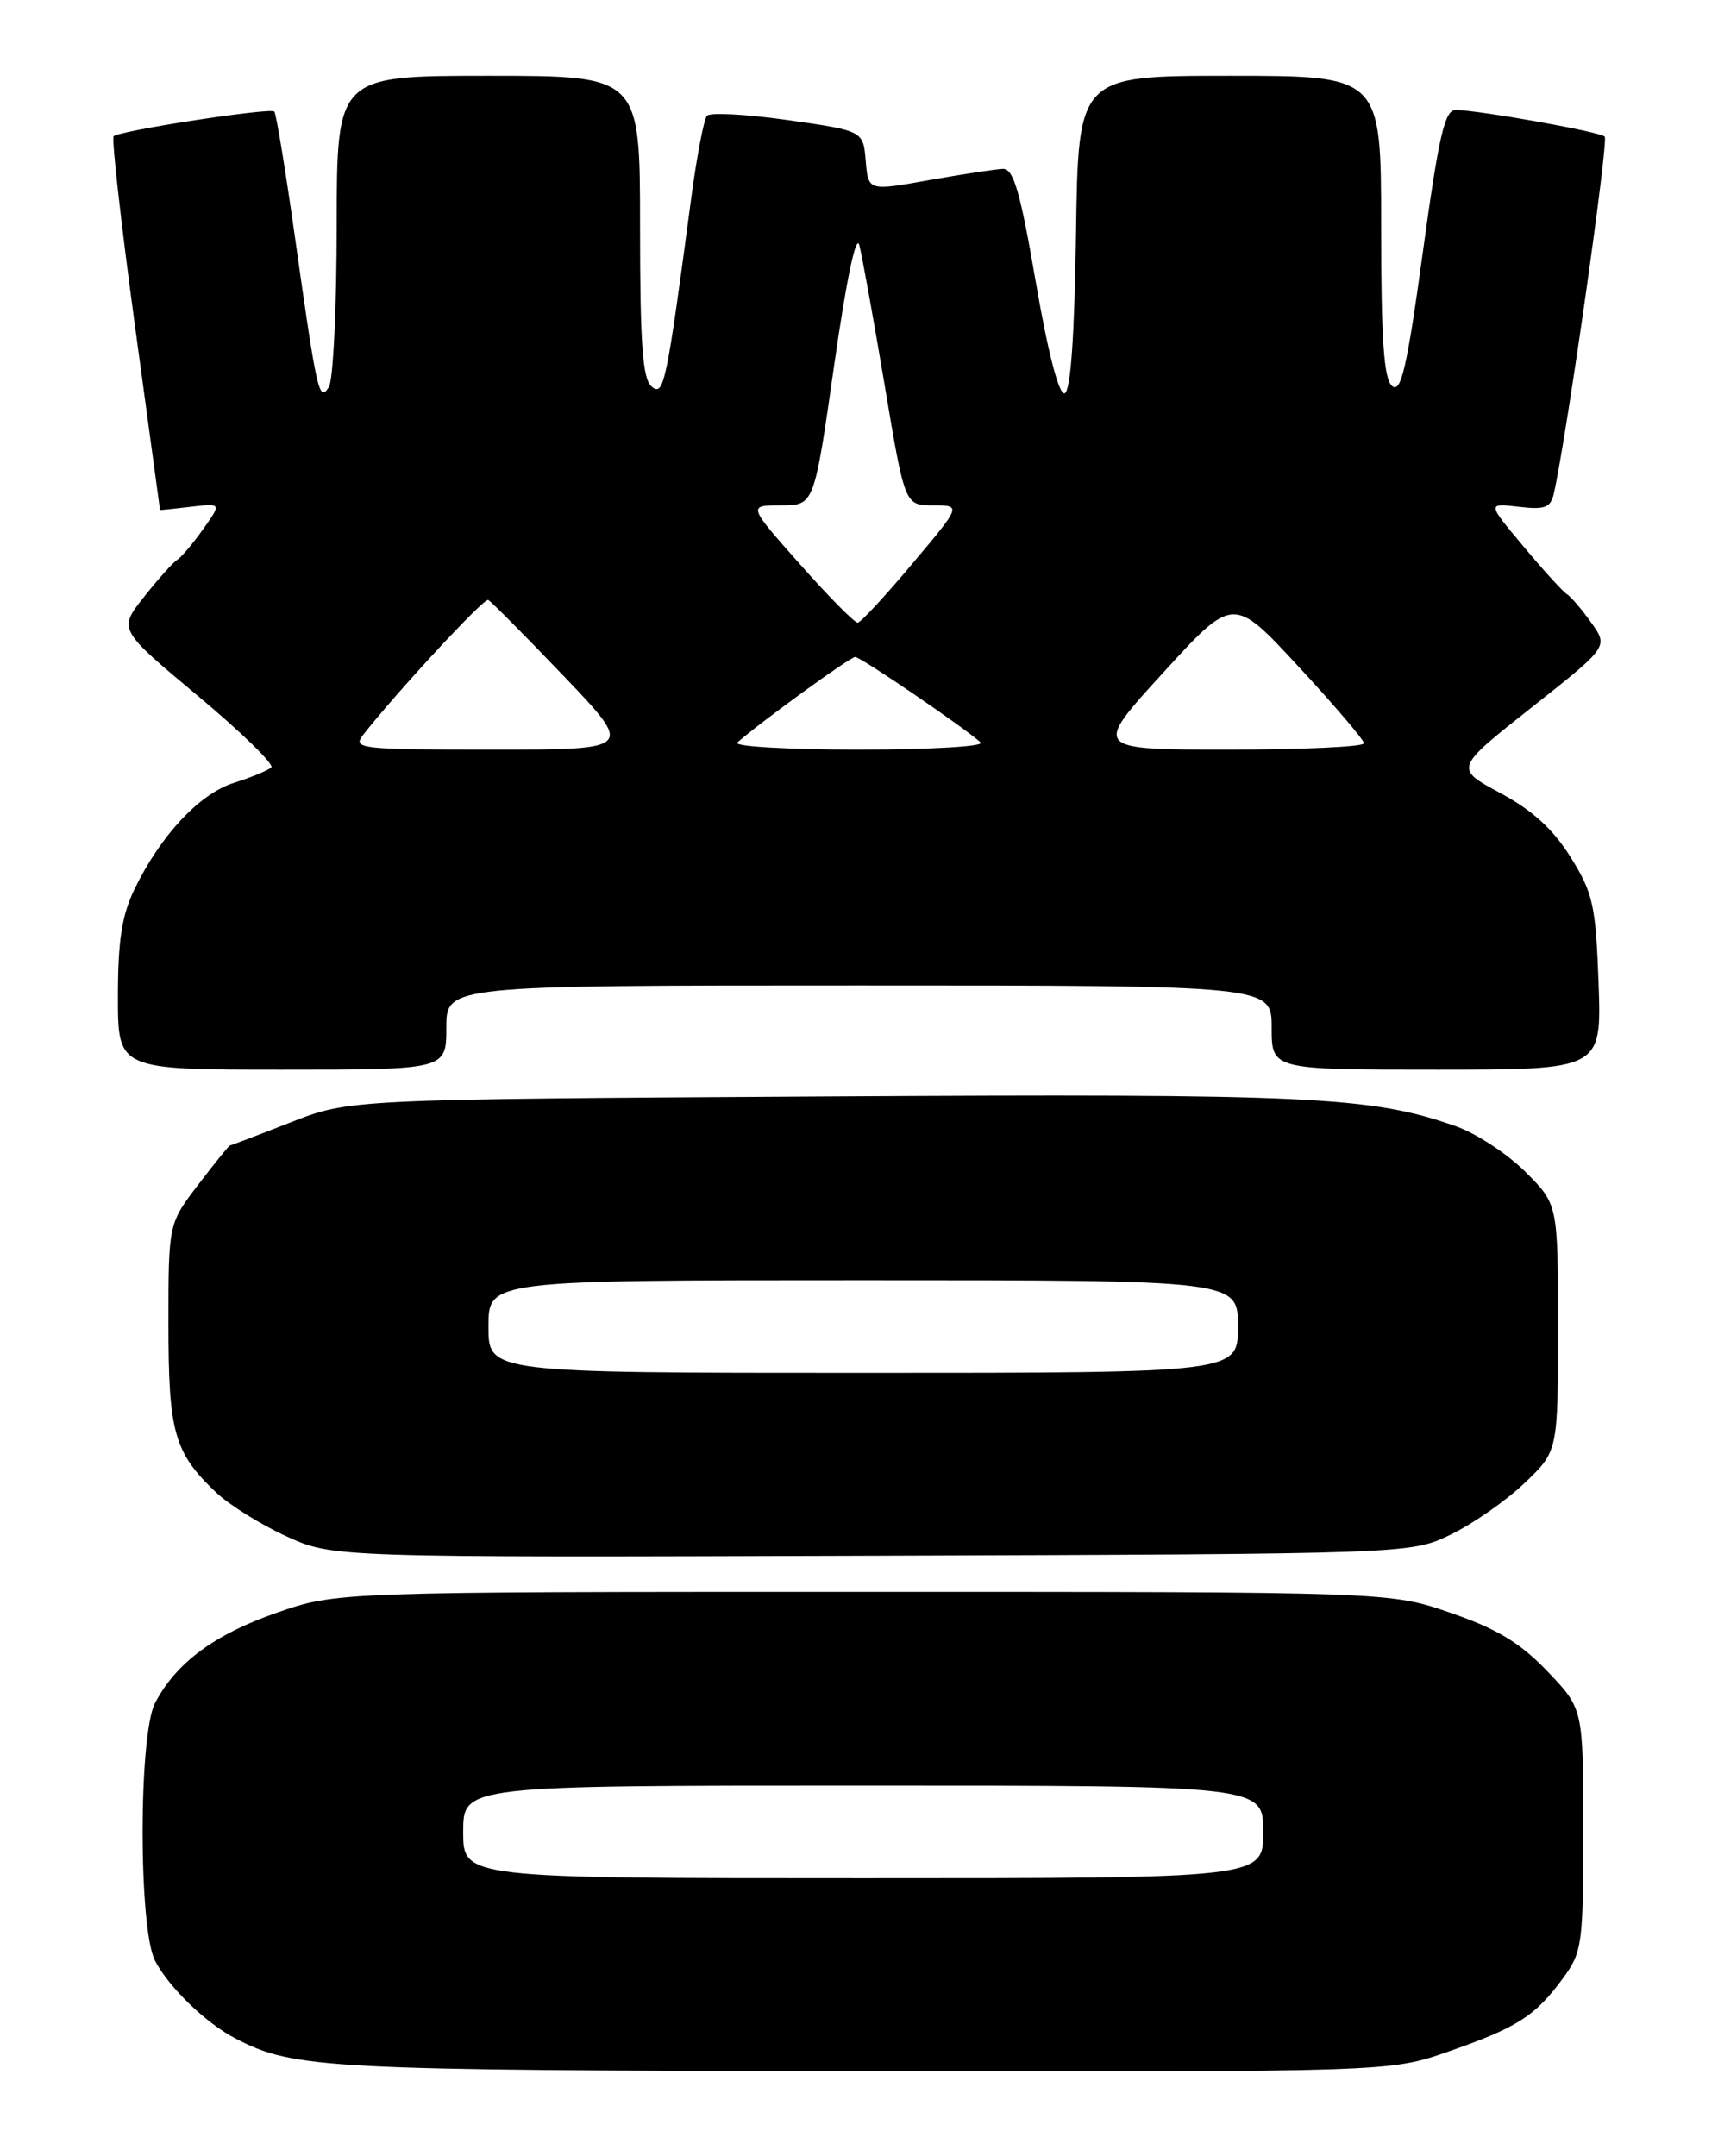 <?xml version="1.0" encoding="UTF-8" standalone="no"?>
<!DOCTYPE svg PUBLIC "-//W3C//DTD SVG 1.1//EN" "http://www.w3.org/Graphics/SVG/1.1/DTD/svg11.dtd" >
<svg xmlns="http://www.w3.org/2000/svg" xmlns:xlink="http://www.w3.org/1999/xlink" version="1.1" viewBox="0 0 204 256">
 <g >
 <path fill="currentColor"
d=" M 172.01 243.57 C 180.19 240.71 182.27 239.38 185.56 234.92 C 187.88 231.77 188.00 230.91 188.00 217.25 C 188.00 202.88 188.00 202.88 183.75 198.44 C 180.51 195.05 177.78 193.40 172.27 191.50 C 165.04 189.00 165.04 189.00 102.50 189.00 C 39.96 189.00 39.96 189.00 32.77 191.51 C 25.40 194.09 20.90 197.44 18.41 202.20 C 16.44 205.98 16.44 229.02 18.41 232.80 C 20.07 235.98 24.48 240.23 27.99 242.04 C 34.94 245.63 38.57 245.82 102.27 245.91 C 165.04 246.00 165.04 246.00 172.01 243.57 Z  M 172.26 182.20 C 174.88 180.93 178.82 178.19 181.01 176.10 C 185.00 172.31 185.00 172.31 185.00 157.65 C 185.00 143.00 185.00 143.00 181.13 139.13 C 179.01 137.01 175.29 134.57 172.88 133.72 C 162.82 130.18 155.66 129.84 98.00 130.18 C 41.50 130.52 41.50 130.52 34.50 133.26 C 30.66 134.77 27.41 136.00 27.30 136.00 C 27.19 136.00 25.50 138.09 23.55 140.64 C 20.00 145.29 20.00 145.29 20.00 157.19 C 20.00 170.08 20.67 172.46 25.66 177.20 C 27.22 178.68 30.98 181.02 34.00 182.40 C 39.50 184.92 39.50 184.92 103.50 184.71 C 167.50 184.50 167.50 184.50 172.26 182.20 Z  M 53.00 122.00 C 53.00 117.00 53.00 117.00 102.00 117.00 C 151.00 117.00 151.00 117.00 151.00 122.00 C 151.00 127.00 151.00 127.00 170.59 127.00 C 190.18 127.00 190.18 127.00 189.82 116.75 C 189.48 107.46 189.17 106.06 186.50 101.77 C 184.41 98.43 181.95 96.19 178.12 94.14 C 172.71 91.23 172.71 91.23 181.85 84.01 C 190.99 76.79 190.99 76.79 188.95 73.93 C 187.83 72.35 186.52 70.82 186.04 70.53 C 185.57 70.23 183.25 67.69 180.89 64.86 C 176.59 59.73 176.59 59.73 180.33 60.17 C 183.47 60.54 184.13 60.28 184.52 58.55 C 186.03 51.82 191.03 16.70 190.55 16.22 C 189.99 15.65 176.06 13.16 172.89 13.05 C 171.56 13.01 170.87 15.94 168.95 29.96 C 167.07 43.65 166.36 46.72 165.31 45.84 C 164.32 45.02 164.00 40.38 164.00 26.88 C 164.00 9.00 164.00 9.00 146.02 9.00 C 128.04 9.00 128.04 9.00 127.77 27.67 C 127.59 39.95 127.13 46.46 126.42 46.70 C 125.75 46.92 124.45 41.91 123.00 33.53 C 121.15 22.75 120.35 20.01 119.09 20.05 C 118.21 20.08 114.26 20.69 110.30 21.39 C 103.10 22.68 103.10 22.68 102.80 19.11 C 102.50 15.53 102.50 15.53 93.56 14.26 C 88.64 13.56 84.31 13.33 83.95 13.74 C 83.58 14.16 82.74 18.55 82.08 23.50 C 79.13 45.68 78.83 47.10 77.38 45.90 C 76.30 45.01 76.00 40.83 76.00 26.88 C 76.00 9.00 76.00 9.00 58.00 9.00 C 40.00 9.00 40.00 9.00 39.98 26.75 C 39.98 36.51 39.56 45.15 39.05 45.95 C 37.89 47.79 37.65 46.76 35.01 28.07 C 33.89 20.13 32.79 13.46 32.57 13.24 C 32.09 12.76 14.14 15.52 13.49 16.18 C 13.24 16.43 14.37 26.51 16.01 38.57 C 17.65 50.63 19.00 60.52 19.00 60.55 C 19.00 60.58 20.65 60.41 22.66 60.17 C 26.32 59.74 26.32 59.74 24.11 62.84 C 22.90 64.55 21.51 66.18 21.03 66.48 C 20.54 66.78 18.77 68.76 17.09 70.88 C 14.04 74.73 14.04 74.73 23.48 82.61 C 28.67 86.94 32.59 90.77 32.21 91.12 C 31.82 91.47 29.82 92.30 27.76 92.95 C 23.67 94.26 19.08 99.17 15.97 105.57 C 14.47 108.66 14.00 111.71 14.00 118.32 C 14.00 127.00 14.00 127.00 33.50 127.00 C 53.00 127.00 53.00 127.00 53.00 122.00 Z  M 55.00 217.50 C 55.00 212.00 55.00 212.00 102.50 212.00 C 150.00 212.00 150.00 212.00 150.00 217.50 C 150.00 223.00 150.00 223.00 102.50 223.00 C 55.00 223.00 55.00 223.00 55.00 217.50 Z  M 58.00 157.50 C 58.00 152.00 58.00 152.00 102.50 152.00 C 147.00 152.00 147.00 152.00 147.00 157.50 C 147.00 163.00 147.00 163.00 102.50 163.00 C 58.00 163.00 58.00 163.00 58.00 157.50 Z  M 43.12 87.25 C 47.06 82.22 57.45 70.99 57.97 71.23 C 58.29 71.38 62.32 75.44 66.92 80.25 C 75.28 89.00 75.28 89.00 58.52 89.00 C 42.70 89.00 41.83 88.90 43.12 87.25 Z  M 87.55 88.16 C 90.34 85.70 100.95 78.00 101.55 78.00 C 102.20 78.00 114.35 86.28 116.45 88.15 C 116.97 88.62 110.51 89.00 102.00 89.00 C 93.53 89.00 87.03 88.62 87.55 88.16 Z  M 138.11 79.88 C 146.44 70.76 146.44 70.76 154.18 79.13 C 158.44 83.73 161.95 87.84 161.96 88.25 C 161.98 88.66 154.75 89.00 145.89 89.00 C 129.78 89.00 129.78 89.00 138.11 79.88 Z  M 95.00 67.00 C 88.79 60.00 88.79 60.00 92.73 60.00 C 96.68 60.00 96.68 60.00 99.05 43.37 C 100.50 33.21 101.66 27.67 102.04 29.12 C 102.38 30.43 103.73 37.91 105.05 45.75 C 107.44 60.00 107.44 60.00 110.80 60.00 C 114.17 60.00 114.17 60.00 108.33 66.93 C 105.13 70.75 102.21 73.90 101.85 73.93 C 101.50 73.97 98.41 70.85 95.00 67.00 Z "/>
</g>
</svg>